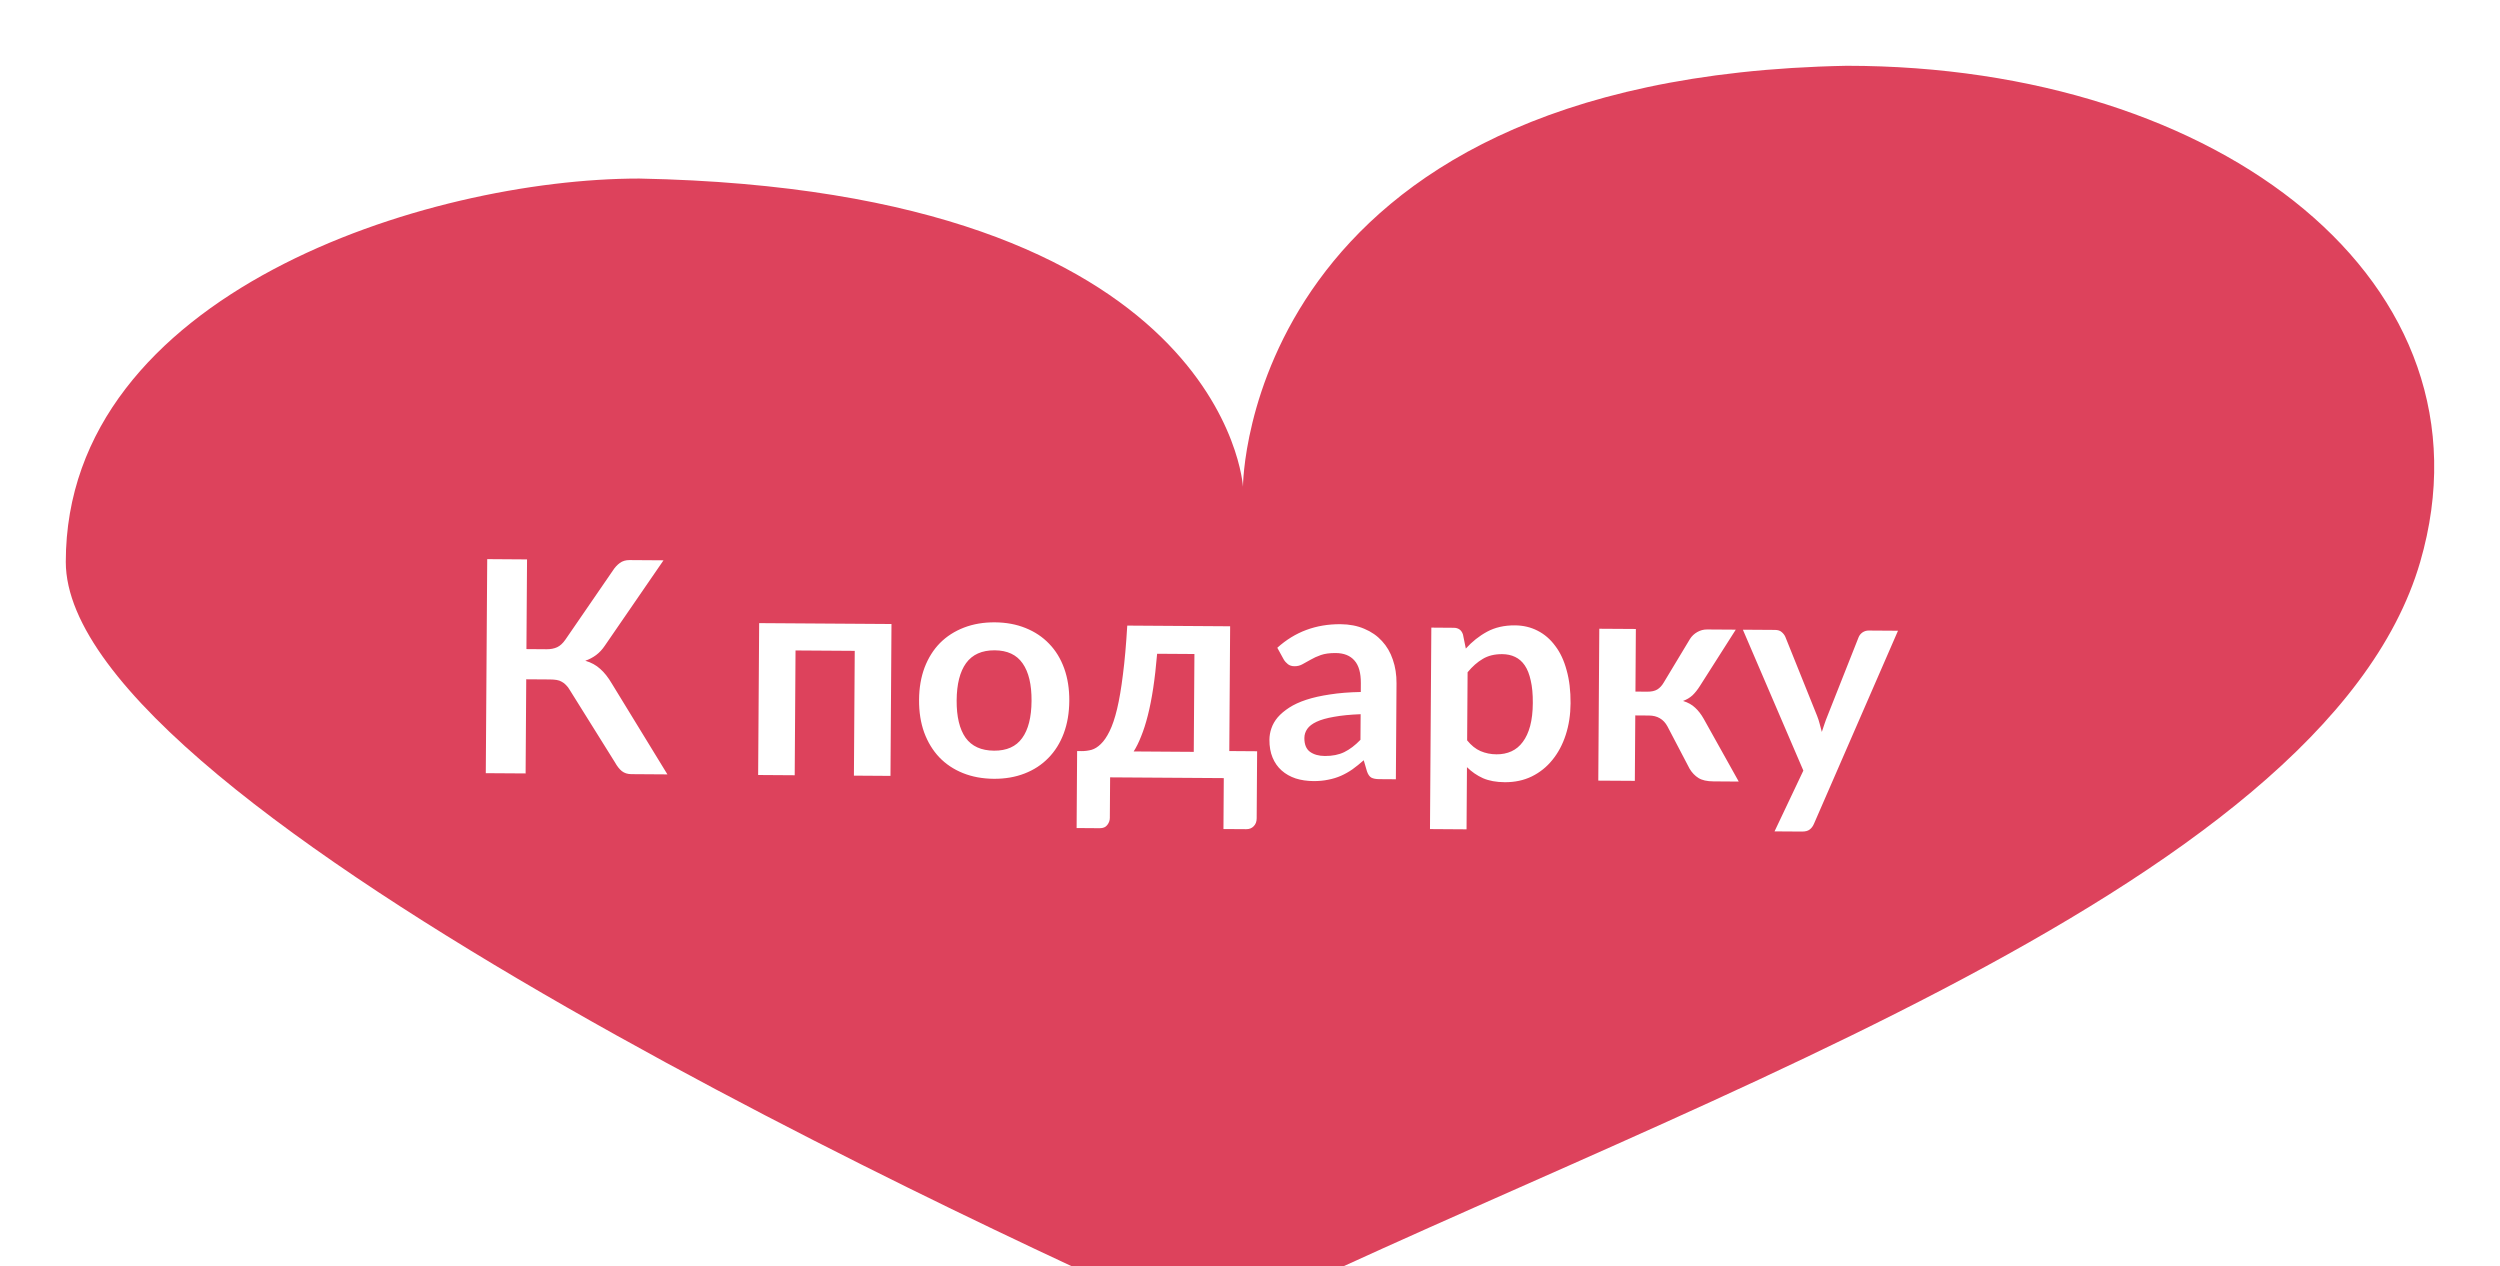 <svg width="152" height="77" viewBox="0 0 152 77" fill="none" xmlns="http://www.w3.org/2000/svg">
    <g filter="url(#filter0_d_15_92)">
        <path d="M108.276 0C71.598 0.693 71.573 25.592 71.573 25.592C71.573 25.592 70.525 7.553 34.867 6.856C21.961 6.856 0 13.844 0 30.164C0 45.279 58.057 71.72 69.586 76.824C96.028 63.742 137.266 50.396 143.148 30.164C148.071 13.229 131.037 0 108.276 0Z" fill="#DD425C"/>
    </g>
    <path d="M40.579 47.083L38.383 47.068C38.155 47.067 37.963 47.005 37.808 46.884C37.659 46.763 37.519 46.586 37.389 46.351L34.646 41.958C34.575 41.832 34.497 41.729 34.414 41.651C34.336 41.566 34.25 41.499 34.154 41.451C34.065 41.396 33.96 41.359 33.84 41.341C33.726 41.322 33.594 41.312 33.444 41.311L31.995 41.301L31.957 47.025L29.536 47.009L29.623 33.995L32.044 34.012L32.007 39.465L33.231 39.474C33.477 39.475 33.691 39.435 33.871 39.352C34.052 39.269 34.221 39.114 34.378 38.887L37.259 34.694C37.381 34.503 37.523 34.348 37.686 34.229C37.848 34.11 38.044 34.052 38.272 34.053L40.342 34.067L36.77 39.263C36.618 39.49 36.443 39.678 36.244 39.827C36.045 39.975 35.825 40.091 35.585 40.173C35.944 40.278 36.246 40.442 36.49 40.666C36.741 40.883 36.979 41.185 37.205 41.57L40.579 47.083ZM54.141 47.174L51.918 47.159L51.968 39.572L48.368 39.548L48.318 47.135L46.095 47.12L46.157 37.886L54.202 37.94L54.141 47.174ZM60.491 37.838C61.175 37.843 61.795 37.958 62.352 38.183C62.914 38.409 63.392 38.727 63.785 39.138C64.185 39.549 64.49 40.049 64.703 40.638C64.915 41.228 65.018 41.885 65.013 42.611C65.008 43.343 64.896 44.002 64.676 44.589C64.456 45.176 64.144 45.675 63.739 46.086C63.34 46.497 62.858 46.812 62.293 47.03C61.733 47.248 61.111 47.355 60.428 47.351C59.737 47.346 59.111 47.231 58.549 47.005C57.986 46.779 57.505 46.458 57.106 46.041C56.713 45.625 56.407 45.122 56.189 44.532C55.977 43.943 55.874 43.282 55.879 42.55C55.883 41.824 55.996 41.168 56.216 40.581C56.442 39.995 56.754 39.499 57.153 39.094C57.557 38.688 58.042 38.377 58.608 38.158C59.173 37.94 59.801 37.833 60.491 37.838ZM60.439 45.641C61.207 45.646 61.776 45.392 62.145 44.878C62.52 44.365 62.712 43.61 62.718 42.614C62.725 41.618 62.544 40.858 62.175 40.333C61.813 39.809 61.248 39.544 60.48 39.539C59.7 39.534 59.119 39.794 58.737 40.319C58.362 40.839 58.171 41.593 58.164 42.583C58.158 43.573 58.339 44.331 58.707 44.855C59.082 45.374 59.659 45.636 60.439 45.641ZM72.581 45.713L72.621 39.764L70.353 39.749C70.288 40.523 70.208 41.221 70.114 41.844C70.02 42.462 69.911 43.013 69.788 43.498C69.665 43.983 69.53 44.406 69.383 44.764C69.243 45.124 69.091 45.432 68.927 45.688L72.581 45.713ZM76.433 45.676L76.406 49.753C76.405 49.957 76.344 50.118 76.223 50.237C76.108 50.357 75.958 50.416 75.772 50.414L74.386 50.405L74.406 47.309L67.495 47.263L67.478 49.729C67.477 49.885 67.425 50.029 67.322 50.16C67.225 50.291 67.072 50.356 66.862 50.355L65.458 50.345L65.489 45.666L65.75 45.667C65.96 45.669 66.164 45.643 66.363 45.59C66.561 45.532 66.751 45.413 66.932 45.234C67.119 45.055 67.295 44.799 67.459 44.464C67.629 44.123 67.783 43.671 67.918 43.108C68.054 42.539 68.173 41.84 68.274 41.013C68.382 40.186 68.469 39.193 68.537 38.036L74.792 38.078L74.741 45.664L76.433 45.676ZM82.727 43.423C82.085 43.448 81.544 43.502 81.106 43.583C80.667 43.658 80.316 43.758 80.051 43.882C79.786 44.006 79.596 44.152 79.481 44.319C79.366 44.486 79.307 44.669 79.306 44.867C79.303 45.257 79.415 45.537 79.642 45.706C79.875 45.876 80.178 45.962 80.55 45.964C81.006 45.967 81.399 45.889 81.73 45.729C82.067 45.563 82.396 45.314 82.716 44.98L82.727 43.423ZM77.66 39.384C78.728 38.419 80.009 37.941 81.503 37.951C82.043 37.955 82.526 38.048 82.951 38.231C83.375 38.408 83.734 38.656 84.025 38.976C84.317 39.29 84.537 39.667 84.684 40.106C84.837 40.545 84.912 41.025 84.908 41.547L84.869 47.379L83.861 47.372C83.651 47.371 83.49 47.34 83.376 47.279C83.262 47.212 83.173 47.083 83.109 46.89L82.915 46.223C82.68 46.431 82.45 46.616 82.227 46.776C82.004 46.931 81.772 47.061 81.532 47.168C81.291 47.274 81.032 47.353 80.756 47.406C80.486 47.464 80.186 47.492 79.856 47.49C79.466 47.487 79.106 47.434 78.776 47.329C78.447 47.219 78.163 47.058 77.925 46.847C77.686 46.635 77.502 46.373 77.372 46.06C77.242 45.747 77.178 45.384 77.181 44.97C77.183 44.736 77.223 44.505 77.303 44.278C77.382 44.044 77.51 43.823 77.685 43.614C77.867 43.405 78.099 43.209 78.382 43.025C78.666 42.841 79.012 42.681 79.421 42.546C79.835 42.41 80.316 42.303 80.863 42.222C81.409 42.136 82.034 42.086 82.736 42.073L82.739 41.533C82.743 40.915 82.615 40.458 82.353 40.162C82.091 39.86 81.711 39.708 81.213 39.705C80.853 39.702 80.552 39.742 80.312 39.825C80.077 39.907 79.87 40.002 79.689 40.108C79.508 40.209 79.343 40.301 79.192 40.384C79.047 40.467 78.885 40.508 78.705 40.507C78.549 40.506 78.417 40.466 78.31 40.387C78.203 40.302 78.116 40.206 78.051 40.097L77.66 39.384ZM89.202 45.014C89.452 45.322 89.723 45.54 90.016 45.667C90.316 45.795 90.639 45.861 90.987 45.863C91.323 45.865 91.627 45.804 91.897 45.68C92.168 45.556 92.398 45.365 92.585 45.109C92.779 44.852 92.928 44.529 93.033 44.14C93.138 43.744 93.192 43.28 93.195 42.746C93.199 42.206 93.157 41.749 93.069 41.377C92.988 40.998 92.867 40.691 92.706 40.456C92.546 40.221 92.349 40.049 92.116 39.94C91.889 39.83 91.628 39.774 91.334 39.772C90.872 39.769 90.478 39.865 90.153 40.061C89.828 40.251 89.52 40.522 89.23 40.874L89.202 45.014ZM89.122 39.433C89.503 39.01 89.934 38.668 90.416 38.407C90.898 38.146 91.463 38.018 92.111 38.022C92.615 38.026 93.073 38.134 93.486 38.347C93.904 38.559 94.262 38.868 94.559 39.272C94.863 39.67 95.094 40.163 95.251 40.752C95.416 41.336 95.495 42.005 95.49 42.761C95.486 43.451 95.388 44.089 95.198 44.676C95.008 45.263 94.738 45.771 94.387 46.201C94.042 46.63 93.623 46.967 93.129 47.209C92.642 47.446 92.095 47.562 91.489 47.558C90.973 47.555 90.532 47.474 90.168 47.316C89.803 47.151 89.477 46.927 89.191 46.643L89.166 50.423L86.943 50.408L87.025 38.159L88.384 38.169C88.672 38.17 88.86 38.307 88.948 38.577L89.122 39.433ZM102.75 38.85C102.859 38.676 103.007 38.536 103.194 38.429C103.381 38.323 103.579 38.27 103.789 38.272L105.535 38.283L103.361 41.698C103.21 41.937 103.055 42.131 102.898 42.28C102.741 42.423 102.552 42.535 102.329 42.618C102.628 42.71 102.874 42.846 103.064 43.028C103.255 43.203 103.428 43.426 103.582 43.697L105.716 47.519L104.177 47.508C103.787 47.506 103.485 47.438 103.27 47.304C103.055 47.171 102.873 46.981 102.725 46.734L101.383 44.169C101.264 43.946 101.109 43.78 100.918 43.67C100.733 43.561 100.514 43.506 100.262 43.504L99.425 43.498L99.398 47.476L97.176 47.462L97.237 38.228L99.46 38.242L99.435 42.049L100.155 42.054C100.407 42.056 100.608 42.012 100.759 41.923C100.915 41.828 101.048 41.685 101.158 41.494L102.75 38.85ZM115.398 38.349L110.289 50.087C110.222 50.243 110.134 50.359 110.025 50.437C109.923 50.52 109.764 50.561 109.548 50.559L107.892 50.548L109.644 46.852L105.967 38.286L107.92 38.299C108.094 38.3 108.228 38.343 108.324 38.428C108.425 38.513 108.499 38.609 108.547 38.717L110.477 43.518C110.542 43.681 110.595 43.843 110.635 44.005C110.682 44.168 110.726 44.333 110.767 44.501C110.822 44.334 110.877 44.169 110.932 44.007C110.988 43.84 111.049 43.675 111.116 43.514L113.002 38.747C113.05 38.627 113.129 38.529 113.238 38.452C113.352 38.374 113.478 38.336 113.616 38.337L115.398 38.349Z" fill="white"/>
    <defs>
        <filter id="filter0_d_15_92" x="0" y="0" width="152" height="84.824" filterUnits="userSpaceOnUse" color-interpolation-filters="sRGB">
            <feFlood flood-opacity="0" result="BackgroundImageFix"/>
            <feColorMatrix in="SourceAlpha" type="matrix" values="0 0 0 0 0 0 0 0 0 0 0 0 0 0 0 0 0 0 127 0" result="hardAlpha"/>
            <feOffset dx="4" dy="4"/>
            <feGaussianBlur stdDeviation="2"/>
            <feComposite in2="hardAlpha" operator="out"/>
            <feColorMatrix type="matrix" values="0 0 0 0 0.133 0 0 0 0 0.208 0 0 0 0 0.4 0 0 0 0.25 0"/>
            <feBlend mode="normal" in2="BackgroundImageFix" result="effect1_dropShadow_15_92"/>
            <feBlend mode="normal" in="SourceGraphic" in2="effect1_dropShadow_15_92" result="shape"/>
        </filter>
    </defs>
</svg>
